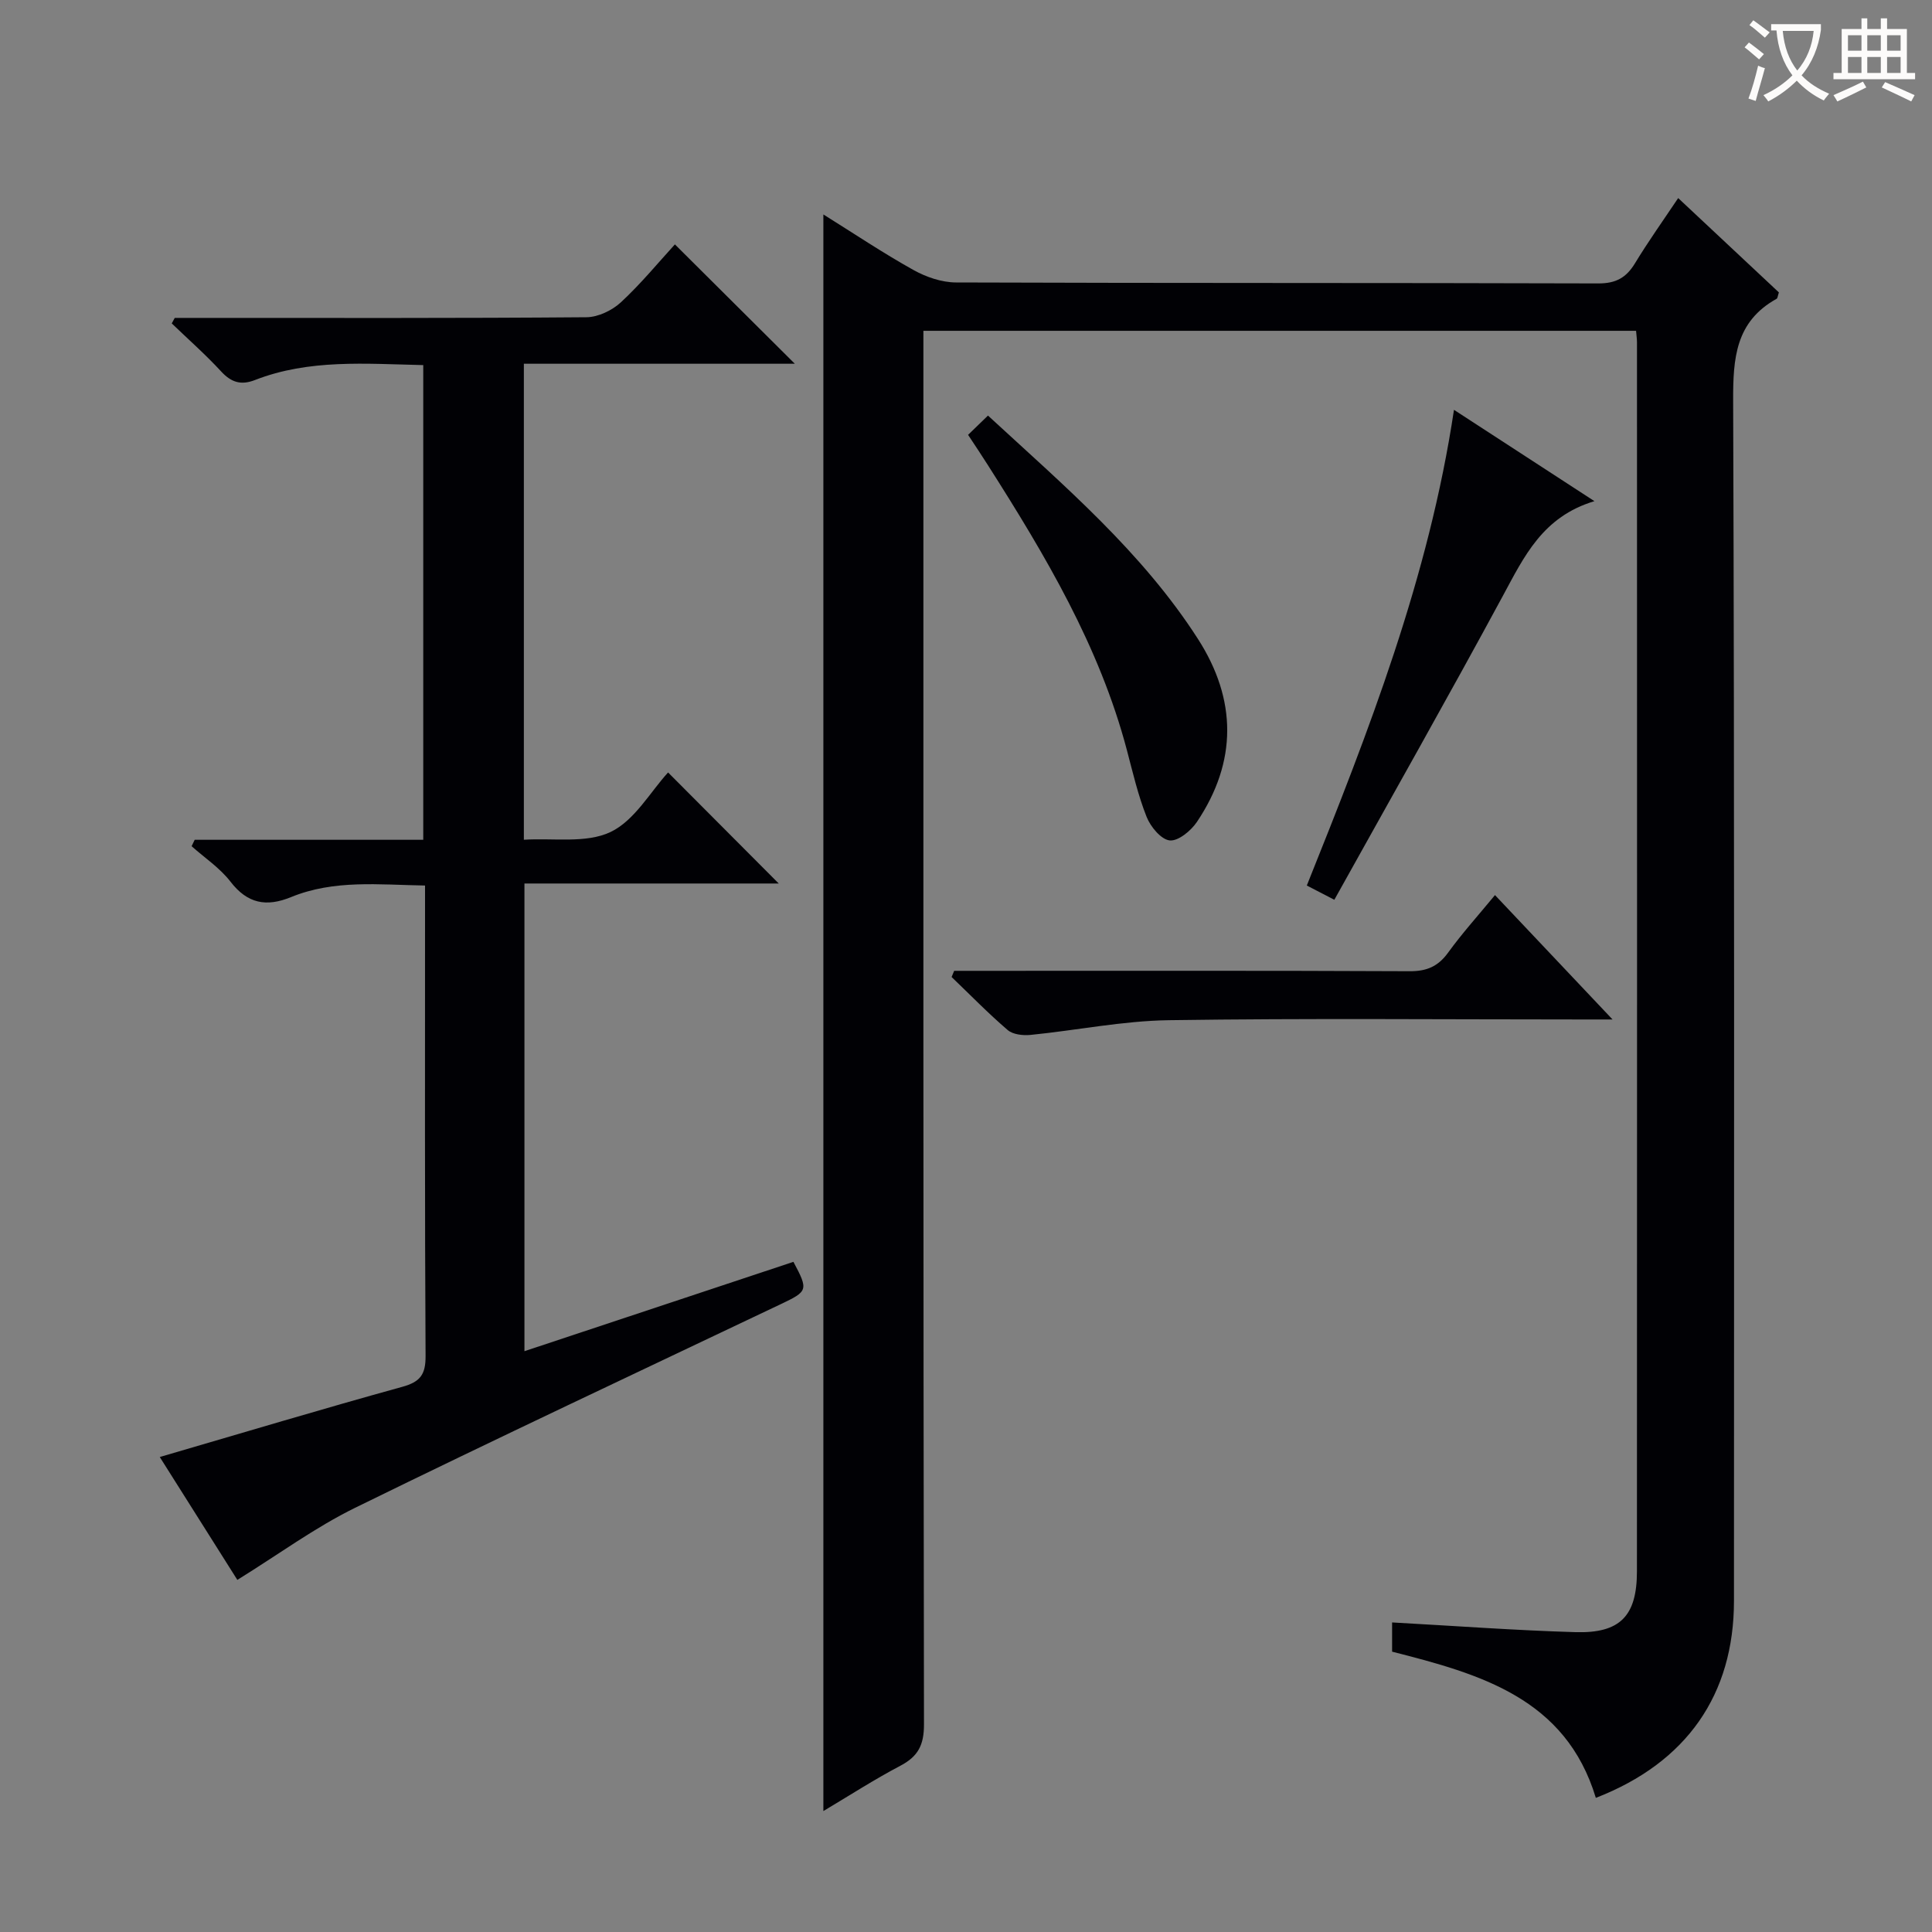 <svg enable-background="new 0 0 400 400" viewBox="0 0 400 400" xmlns="http://www.w3.org/2000/svg"><rect x="0" y="0" width="400" height="400" fill="#808080" stroke="none"/><g fill="#010105"><path d="m170.47 374.96c0-110.28 0-220.1 0-330.56 6.33 3.95 12.35 7.99 18.67 11.51 2.62 1.46 5.84 2.56 8.8 2.57 44.32.16 88.65.06 132.97.2 3.66.01 5.79-1.19 7.61-4.19 2.74-4.51 5.81-8.82 8.93-13.48 7.22 6.76 14.1 13.2 20.85 19.53-.25.74-.26 1.2-.47 1.32-8.51 4.72-9.03 12.3-9 21.12.29 82.81.18 165.63.17 248.45 0 19.42-9.78 33.5-28.6 40.8-6.24-20.64-23.94-25.64-42.18-30.27 0-2.09 0-4.16 0-6.05 12.81.7 25.38 1.64 37.97 2.01 9.25.27 12.72-3.36 12.72-12.59.04-84.82.02-169.63.01-254.45 0-.66-.1-1.32-.19-2.39-48.92 0-97.81 0-147.55 0v6.07c0 94.15-.04 188.29.12 282.44.01 4.28-1.21 6.64-4.87 8.57-5.4 2.84-10.54 6.16-15.96 9.39z"/><path d="m87.63 75.59c-11.99-.27-23.65-1.27-34.84 3.09-2.87 1.12-4.9.51-7.01-1.78-3.21-3.49-6.8-6.64-10.22-9.94.21-.38.41-.76.62-1.14h5.28c26.66 0 53.31.08 79.96-.14 2.42-.02 5.33-1.42 7.15-3.11 4.13-3.83 7.74-8.23 11.16-11.97 8.22 8.18 16.38 16.3 24.83 24.71-18.51 0-37.17 0-56.1 0v98.55c6.1-.39 12.86.8 17.92-1.59 4.99-2.36 8.27-8.34 11.94-12.34 7.78 7.81 15.36 15.42 22.91 22.99-16.95 0-34.6 0-52.65 0v96.83c18.73-6.22 37.21-12.36 55.69-18.5 3.13 5.87 3 6.09-2.62 8.76-29.41 13.99-58.88 27.82-88.12 42.16-8.28 4.06-15.83 9.63-24.39 14.93-4.92-7.79-10.34-16.38-16.06-25.44 17.19-5.01 33.64-9.96 50.2-14.53 3.73-1.03 4.85-2.54 4.83-6.38-.18-30.8-.11-61.62-.11-92.44 0-1.48 0-2.96 0-4.97-9.57-.16-18.84-1.25-27.73 2.39-5.1 2.09-9.02 1.39-12.55-3.19-2.18-2.83-5.33-4.92-8.05-7.34.21-.44.43-.89.64-1.33h47.32c0-33.05 0-65.43 0-98.28z"/><path d="m197.55 201h5.31c29.67 0 59.33-.06 89 .08 3.52.02 5.87-.98 7.94-3.83 2.92-4.03 6.27-7.74 9.72-11.93 7.93 8.39 15.65 16.56 24.34 25.75-2.95 0-4.66 0-6.38 0-28.5 0-57-.27-85.5.15-9.56.14-19.08 2.1-28.64 3.05-1.55.15-3.63-.08-4.71-1.01-4.04-3.46-7.76-7.29-11.61-10.98.17-.43.35-.86.53-1.28z"/><path d="m200.43 90.03c1.54-1.49 2.71-2.63 4.12-3.99 15.75 14.52 31.92 28.25 43.48 46.26 8.04 12.52 8.17 25.37-.22 37.87-1.23 1.83-3.87 4.01-5.63 3.83-1.78-.18-3.97-2.82-4.78-4.86-1.77-4.45-2.86-9.18-4.09-13.84-5.69-21.53-16.92-40.36-28.72-58.91-1.23-1.95-2.52-3.87-4.16-6.36z"/><path d="m276.26 186.29c-2.3-1.19-3.86-2-5.7-2.95 12.82-31.95 25.26-63.78 30.47-98.49 9.63 6.26 18.85 12.26 29.08 18.91-10.75 3.22-14.58 11.52-18.97 19.63-11.3 20.9-23.02 41.59-34.88 62.9z"/></g><path d="m362.1 8.8c1.1.8 2.1 1.6 3.1 2.4l-1 1.1c-1.3-1.1-2.3-2-3-2.5zm1.9 4.8c.5.2.9.4 1.4.5-.6 2.3-1.3 4.5-1.9 6.8l-1.5-.5c.8-2.1 1.4-4.3 2-6.8zm-1-9.4c1.3.9 2.4 1.8 3.4 2.5l-1 1.1c-1.4-1.2-2.4-2.1-3.2-2.6zm3.7 2.2v-1.4h10.3v1.2c-.5 3.6-1.8 6.8-4 9.4 1.5 1.6 3.4 2.8 5.7 3.8-.3.4-.7.8-1.1 1.4-2.3-1.1-4.1-2.5-5.6-4.1-1.6 1.6-3.6 3.1-5.9 4.3-.3-.5-.7-.9-1-1.3 2.4-1.1 4.4-2.5 6-4.1-1.9-2.5-3-5.6-3.3-9.3h-1.1zm8.8 0h-6.4c.3 3.3 1.3 6 3 8.2 2-2.3 3.1-5.1 3.4-8.2z" fill="#fcfbfa"/><path d="m385.3 3.8h1.3v2.2h2.8v-2.2h1.3v2.2h4.1v9.1h1.7v1.3h-16.9v-1.3h1.7v-9.1h4.1v-2.2zm.4 13.1.7 1.2c-1.8.9-3.8 1.9-6 2.9-.2-.4-.5-.8-.8-1.3 2.3-1 4.3-1.9 6.1-2.8zm-3.1-6.4h2.8v-3.2h-2.8zm0 4.6h2.8v-3.3h-2.8zm4-4.6h2.8v-3.2h-2.8zm0 4.6h2.8v-3.3h-2.8zm3.7 1.9c2.1.9 4.1 1.8 6.1 2.7l-.7 1.3c-2.2-1.1-4.2-2-6.1-2.9zm3.2-9.7h-2.8v3.2h2.8zm-2.8 7.8h2.8v-3.3h-2.8z" fill="#fcfbfa"/></svg>